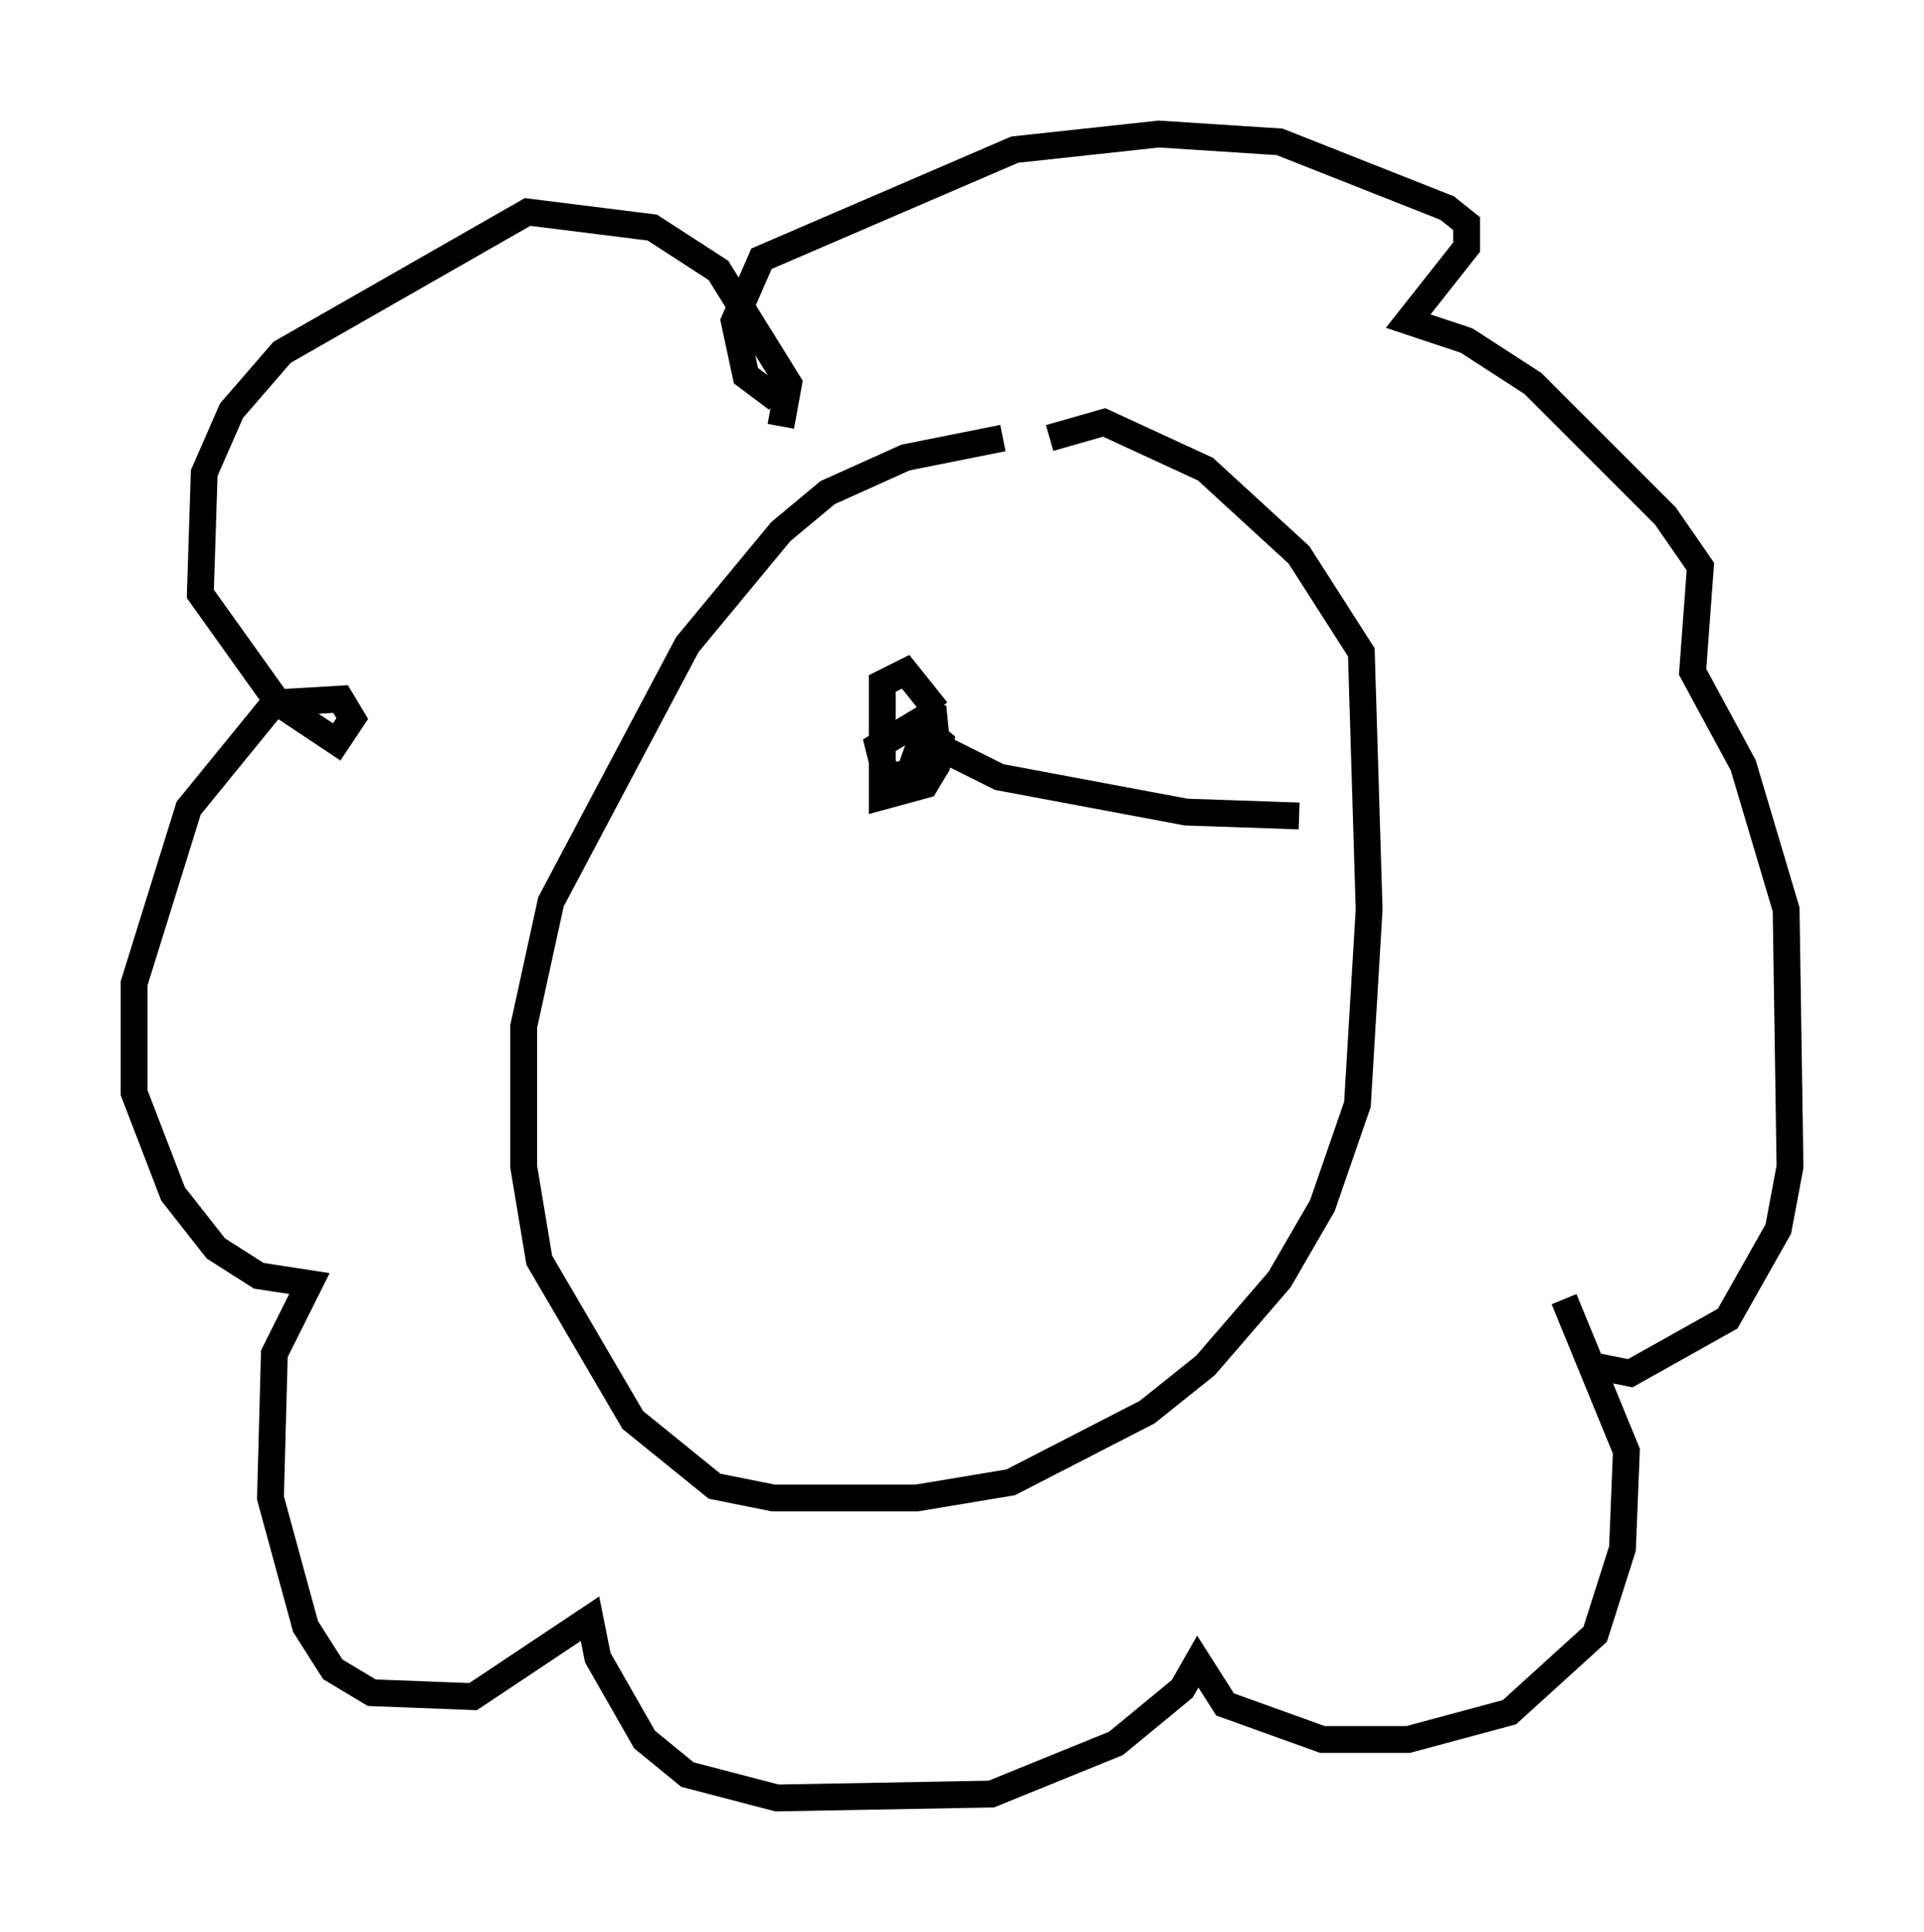 <?xml version="1.0" encoding="utf-8" ?>
<svg baseProfile="full" height="72.022" version="1.1" width="71.732" xmlns="http://www.w3.org/2000/svg" xmlns:ev="http://www.w3.org/2001/xml-events" xmlns:xlink="http://www.w3.org/1999/xlink"><defs /><rect fill="white" height="72.022" width="71.732" x="0" y="0" /><path d="M39.86, 16.33 m-2.469, 0.0 l-3.631, 0.726 -2.905, 1.307 l-1.743, 1.453 -3.486, 4.212 l-5.084, 9.587 -1.017, 4.648 l0.0, 5.229 0.581, 3.486 l3.486, 5.955 3.05, 2.469 l2.179, 0.436 5.374, 0.0 l3.486, -0.581 5.084, -2.615 l2.179, -1.743 2.76, -3.196 l1.598, -2.76 1.307, -3.777 l0.436, -7.263 -0.291, -9.587 l-2.324, -3.631 -3.486, -3.196 l-3.777, -1.743 -2.034, 0.581 m-10.022, -0.436 l0.291, -1.598 -2.615, -4.212 l-2.469, -1.598 -4.648, -0.581 l-9.151, 5.229 -1.888, 2.179 l-1.017, 2.324 -0.145, 4.503 l2.905, 4.067 2.179, 1.453 l0.581, -0.872 -0.436, -0.726 l-2.469, 0.145 -3.196, 3.922 l-2.034, 6.536 0.0, 4.067 l1.453, 3.777 1.598, 2.034 l1.598, 1.017 1.888, 0.291 l-1.307, 2.615 -0.145, 5.374 l1.307, 4.793 1.017, 1.598 l1.453, 0.872 3.777, 0.145 l4.358, -2.905 0.291, 1.453 l1.743, 3.05 1.598, 1.307 l3.341, 0.872 7.989, -0.145 l4.648, -1.888 2.469, -2.034 l0.581, -1.017 1.017, 1.598 l3.631, 1.307 3.196, 0.0 l3.777, -1.017 3.196, -2.905 l1.017, -3.196 0.145, -3.631 l-2.324, -5.665 1.017, 2.469 l1.453, 0.291 3.631, -2.034 l1.888, -3.341 0.436, -2.324 l-0.145, -9.587 -1.598, -5.374 l-1.888, -3.486 0.291, -3.922 l-1.307, -1.888 -4.939, -4.939 l-2.469, -1.598 -2.179, -0.726 l2.179, -2.76 0.0, -0.872 l-0.726, -0.581 -6.246, -2.469 l-4.503, -0.291 -5.374, 0.581 l-9.441, 4.067 -1.017, 2.324 l0.436, 2.034 1.162, 0.872 m5.955, 11.62 l-1.162, -1.453 -0.872, 0.436 l0.0, 4.212 1.598, -0.436 l0.436, -0.726 0.145, -0.872 l-0.872, -0.726 -1.453, 0.872 l0.291, 1.162 0.872, -0.145 l0.872, -2.469 0.145, 1.453 l2.324, 1.162 6.972, 1.307 l4.212, 0.145 m0.0, 0.0 " fill="none" stroke="black" stroke-width="1" /></svg>